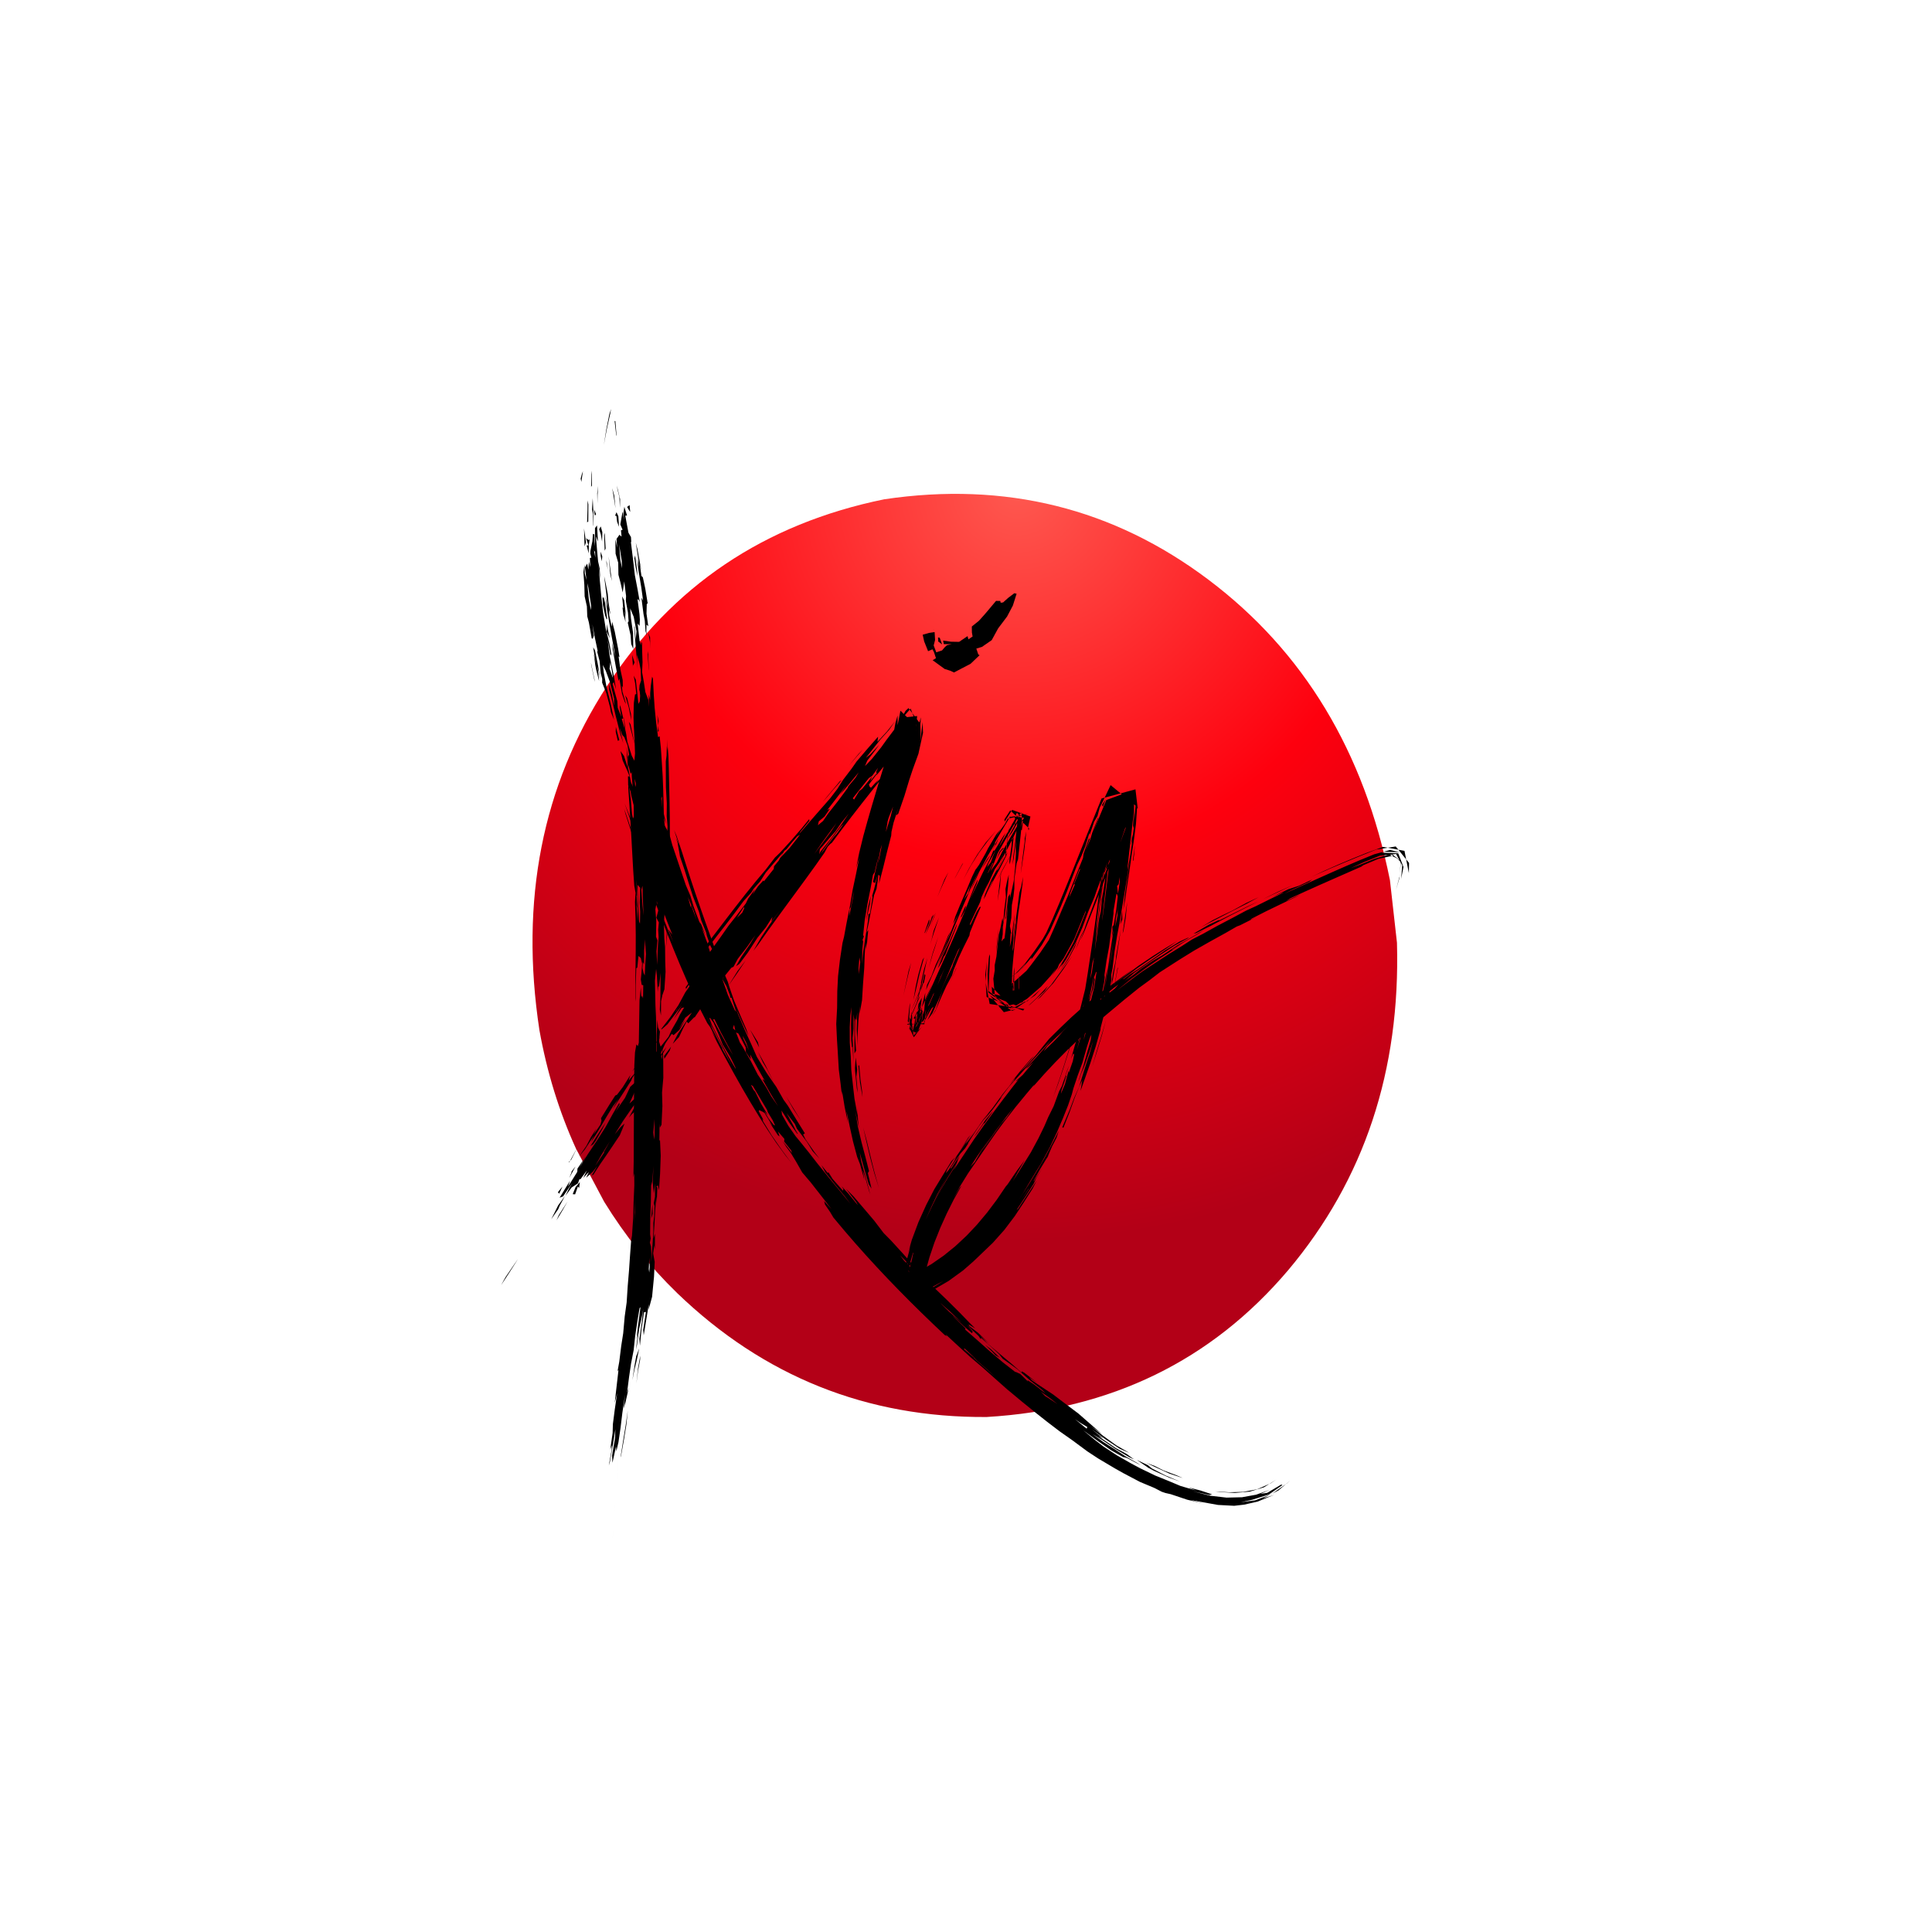 <?xml version="1.0" encoding="utf-8"?>
<svg xmlns="http://www.w3.org/2000/svg" xmlns:xlink="http://www.w3.org/1999/xlink" version= "1.1" width="600px" height="600px" viewBox="240 795 600 600">
<g id="layer1">
<g style="fill:url(#grad0); fill-opacity:1.0; stroke-linejoin: miter">
<path d="M671.657,1068.338L673.839,1087.761Q675.504,1147.327,640.053,1189.467Q604.31,1231.631,546.403,1235.063Q490.624,1235.425,450.293,1196.57Q437.348,1183.994,427.616,1168.188L418.874,1151.716Q411.03,1134.506,407.521,1114.912Q398.329,1054.504,428.551,1007.986Q458.773,961.468,514.626,950.055Q571.014,941.677,615.324,975.053Q659.633,1008.429,671.657,1068.338"/>
</g>
<g style="fill:rgb(0,0,0); fill-opacity:1.0; stroke-linejoin: miter">
<path d="M435.286,1201.05L435.464,1198.505L435.642,1195.959L435.763,1194.228L435.387,1199.605L435.286,1201.05 M436.47,1184.127L436.303,1186.513L436.136,1188.899L436.04,1190.275L435.944,1191.65L436.47,1184.127 M435.203,1202.235L435.383,1199.661L435.563,1197.086L435.558,1197.16L435.553,1197.234L435.203,1202.235 M437.168,1174.143L437.117,1174.871L437.066,1175.599L437.206,1173.594L437.346,1171.588L437.132,1174.661L437.168,1174.143 M447.498,1026.411L447.457,1027.001L447.129,1031.691L447.498,1026.411 M444.398,1070.743L444.256,1072.778L444.114,1074.813L444.436,1070.198L444.5,1069.282L444.565,1068.365L444.398,1070.743 M445.546,1054.334L445.45,1055.708L445.134,1060.221L447.209,1030.54L445.546,1054.334 M439.523,1140.467L439.345,1143.012L440.253,1130.02L440.149,1131.504L440.371,1128.339L440.71,1123.483L439.523,1140.467 M431.855,1250.126L431.682,1252.594L431.509,1255.063L431.958,1248.645L432.049,1247.345L431.855,1250.126 M446.244,1044.346L446.061,1046.968L445.877,1049.591L446.018,1047.58L446.158,1045.57L446.296,1043.6L446.434,1041.629L446.244,1044.346 M439.653,1138.605L439.541,1140.21L439.428,1141.814L439.257,1144.261L439.086,1146.707L439.035,1147.438L438.984,1148.169L439.145,1145.865L439.306,1143.561L439.653,1138.605 M439.037,1147.405L439.358,1142.818L439.828,1136.105L438.997,1147.99L439.037,1147.405 M439.487,1140.976L439.207,1144.988L439.209,1144.952L438.87,1149.802L439.807,1136.401L439.438,1141.677L439.487,1140.976 M440.682,1123.883L440.743,1123.01L440.181,1131.05L440.444,1127.293L440.951,1120.037L440.893,1120.868L440.852,1121.454L440.682,1123.883 M438.446,1155.867L438.644,1153.036L438.711,1152.077L438.782,1151.057L439.111,1146.348L438.446,1155.867 M440.812,1122.022L440.548,1125.802L451.91,963.321L430.647,1267.396L441.666,1109.821L440.761,1122.756L440.812,1122.022 M433.133,1231.85L432.87,1235.611L432.893,1235.275L432.658,1238.636L432.723,1237.711L433.195,1230.963L433.083,1232.562L433.133,1231.85 M434.186,1216.789L434.066,1218.503L433.946,1220.217L434.187,1216.776L434.186,1216.789 M430.872,1264.171L430.808,1265.094L430.906,1263.694L431.133,1260.444L430.872,1264.171 M430.222,1273.479L430.372,1271.326L430.727,1266.249L430.222,1273.479 M431.866,1249.956L431.78,1251.186L432.242,1244.58L431.866,1249.956 M445.96,1048.407L446.065,1046.904L446.17,1045.4L446.229,1044.562L446.288,1043.723L445.96,1048.407 M450.516,983.257L450.837,978.667L451.166,973.953L451.584,967.977L450.516,983.257 M434.316,1214.926L434.139,1217.455L433.874,1221.242L434.316,1214.926 M432.73,1237.603L433.541,1226.014L432.589,1239.618L432.298,1243.783L432.043,1247.436L432.21,1245.047L431.518,1254.94L431.812,1250.729L432.135,1246.11L431.787,1251.086L432.842,1236.012L432.71,1237.889L432.73,1237.603 M430.73,1266.202L430.717,1266.398L430.703,1266.593Q430.774,1265.58,430.845,1264.567L430.73,1266.202 M428.802,1293.786L428.972,1291.344L429.143,1288.902L429.152,1288.778L428.805,1293.736Q428.797,1293.846,428.802,1293.786 M433.701,1223.727L433.771,1222.722L433.841,1221.717L433.548,1225.908L433.493,1226.702L433.701,1223.727 M440.351,1128.622L440.198,1130.812L440.045,1133.002L439.955,1134.285Q439.78,1136.793,439.947,1134.399L440.351,1128.622 M430.257,1272.971L430.334,1271.877L430.41,1270.783L430.559,1268.65L430.708,1266.517L430.257,1272.971 M449.344,1000.014L449.138,1002.956L449.63,995.931L449.881,992.33L449.285,1000.854L449.344,1000.014 M449.924,991.72L449.759,994.075L449.595,996.43L449.311,1000.493L449.924,991.72 M435.641,1195.974L435.47,1198.42L435.299,1200.867L435.548,1197.302L435.663,1195.659L435.641,1195.974"/>
</g>
<g style="fill:rgb(0,0,0); fill-opacity:1.0; stroke-linejoin: miter">
<path d="M433.78,1017.629L434.333,1022.834L434.234,1024.342L433.795,1018.903 Z M435.091,1034.392L434.685,1029.615L434.603,1027.013L435.158,1032.474 Z M445.164,1043.675L445.565,1042.305L445.725,1046.215L445.455,1043.018 Z M441.628,1190.194L441.481,1189.114L441.651,1185.6L441.781,1188.453 Z M442.886,1146.678L443.277,1142.533L443.304,1147.34L443.14,1148.896 Z M442.204,1163.167L442.594,1161.721L442.93,1157.118L442.716,1162.289L443.04,1165.569L443.458,1162.558L443.413,1166.684L443.024,1168.674L443.271,1169.572L443.15,1172.749L442.906,1174.856L442.911,1177.664L442.575,1182.599L442.277,1186.988L442.29,1184.285L442.158,1182.095L441.82,1180.915L442.087,1179.636L441.902,1178.3L441.952,1173.077L442.13,1168.137 Z M443.527,1077.424L443.99,1074.884L444.476,1077.604L443.841,1080.016L444.607,1081.485L444.401,1083.716L444.665,1088.234L444.471,1086.07L444.261,1089.979L444.079,1094.668L443.883,1090.447L444.162,1087.048L443.725,1085.887L443.812,1080.981 Z M432.656,969.006L432.289,964.144L433.095,969.215L433.188,971.49 Z M437.074,1172.527L437.186,1167.587L437.216,1171.523L436.866,1175.213 Z M439.861,1079.296L439.526,1076.123L439.193,1071.305L439.526,1070.086L439.666,1074.66 Z M438.814,1070.724L438.658,1075.264L438.823,1078.143L438.744,1081.877L438.475,1081.156L438.237,1076.315L438.04,1071.024L438.005,1069.796 Z M437.862,1077.023L437.703,1073.082L437.785,1073.216L437.636,1068.28L437.997,1073.371L438.062,1078.093L438.033,1081.13L437.68,1076.066 Z M439.644,1093.758L440.029,1094.514L440.042,1090.105L440.197,1088.543L440.264,1086.694L440.611,1091.233L440.385,1094.496L440.242,1097.944L439.858,1097.117L439.526,1095.646 Z M446.742,1062.009L447.098,1064.896L446.768,1065.91L447.103,1067.021L446.543,1071.747L446.368,1067.316L446.71,1062.201 Z M437.929,1095.501L438.28,1091.882L439.007,1092.532L439.416,1094.242L439.183,1097.503L439.015,1099.152L439.28,1100.843L439.765,1100.974L439.745,1102.864L439.692,1105.079L439.399,1104.188L439.159,1104.719L439.025,1101.65L438.608,1105.63L438.529,1110.426L438.476,1113.625L438.388,1118.81L438.106,1119.881L437.635,1119.351L437.202,1121.845L436.998,1125.816L436.936,1130.955L436.893,1136.003L436.868,1140.836L436.847,1145.708L436.826,1150.648L436.805,1155.498L436.709,1160.618L436.971,1159.258L436.993,1163.161L436.764,1168.356L436.658,1172.929L436.274,1178.757L436.012,1180.217L435.649,1185.103L435.347,1189.529L434.938,1194.448L434.617,1199.449L434.004,1203.866L433.543,1209.048L432.929,1212.976L432.32,1217.886L431.785,1220.843L432.082,1220.439L431.493,1225.52L430.899,1230.722L431.666,1227.658L430.915,1232.781L430.337,1237.273L430.257,1239.981L429.528,1245.116L430.036,1243.823L429.953,1245.242L429.079,1250.112L429.395,1249.082L430.363,1243.513L431.11,1238.867L431.012,1241.599L430.101,1246.949L430.202,1249.266L431.314,1244.228L431.418,1245.718L432.073,1242.861L432.724,1238.356L433.286,1233.71L434.121,1228.1L433.665,1232.411L434.255,1230.502L435.286,1225.925L434.739,1227.495L435.379,1222.534L435.974,1218.472L436.796,1214.257L437.255,1209.948L438.019,1204.823L438.617,1201.297L438.91,1200.94L438.226,1206.09L437.659,1210.885L438.149,1208.847L437.511,1214.12L437.84,1212.636L438.515,1207.589L439.421,1203.474L439.765,1201.496L439.311,1205.628L438.575,1210.807L438.746,1212.904L439.225,1207.91L440.011,1202.487L440.374,1202.51L440.608,1202.385L439.754,1207.983L439.913,1209.688L440.721,1204.703L441.501,1199.977L441.435,1201.728L442.512,1197.725L443.109,1191.493L443.319,1186.871L442.843,1184.254L443.19,1181.722L443.373,1182.984L443.402,1178.123L442.95,1179.619L443.24,1175.46L443.484,1170.702L443.821,1166.641L443.949,1168.677L444.143,1163.844L443.844,1163.515L444.32,1163.102L444.658,1164.645L444.992,1159.522L445.195,1153.865L444.968,1149.088L444.771,1149.239L444.837,1144.034L444.931,1145.179L445.438,1144.318L445.716,1138.502L445.6,1134.313L446.001,1129.734L445.974,1124.667L445.833,1120.292L445.541,1123.972L445.321,1123.073L445.193,1120.061L445.074,1119.783L444.677,1118.416L444.945,1115.372L444.383,1114.091L444.126,1111.669L443.966,1116.377L443.981,1121.435L443.858,1121.768L443.822,1116.297L443.73,1110.872L443.55,1107.184L443.481,1103.811L443.402,1099.555L443.764,1095.92L444.008,1098.001L444.259,1103.043L444.399,1101.397L444.678,1101.333L445.18,1097.138L445.13,1099.785L445.094,1104.644L444.912,1108.541L445.262,1110.355L445.297,1105.951L445.698,1104.089L446.344,1102.221L446.699,1096.781L446.591,1093.661L446.546,1089.187L446.313,1086.537L446.163,1081.646L446.505,1077.375L446.837,1072.074L446.979,1070.189L446.887,1074.593L447.251,1075.528L447.334,1071.346L447.636,1066.215L447.941,1062.184L447.892,1058.942L448.03,1054.102L448.008,1048.85L447.928,1043.704L447.809,1038.52L447.699,1033.65L447.575,1029.68L447.173,1024.602L447.325,1028.11L447.086,1026.795L447.009,1029.625L446.769,1031.459L446.783,1035.32L446.805,1039.407L447.086,1044.502L447.049,1048.354L447.315,1051.697L447.217,1053.893L447.355,1056.562L447.328,1059.915L446.961,1062.564L446.845,1060.364L446.215,1060.551L446.183,1055.67L446.378,1053.517L446.531,1052.222L446.211,1049.038L446.867,1050.92L446.158,1047.777L446.063,1043.937L445.955,1039.979L445.799,1036.09L445.497,1031.214L445.229,1027.259L444.864,1023.686L444.361,1023.904L443.777,1019.469L443.31,1014.822L443.035,1010.77L442.782,1005.74L442.512,1005.149L442.13,1007.871L441.927,1010.209L441.919,1012.422L441.484,1010.722L441.491,1014.527L441.354,1012.387L440.422,1009.904L439.945,1006.772L439.407,1003.742L439.547,1000.647L439.428,997.248L439.385,994.792L439.131,994.251L439.063,995.367L438.625,993.982L438.019,988.648L438.62,989.371L438.713,987.433L438.602,985.777L438.007,981.16L438.263,981.167L438.688,981.962L438.034,978.2L437.161,973.617L436.55,968.403L435.93,963.341L436.049,963.315L435.952,961.787L435.171,960.443L434.184,955.146L434.733,955.095L433.89,952.401L433.605,954.438L433.82,956.579L433.344,953.88L433.081,955.388L432.647,957.872L433.351,959.513L432.846,959.716L433.035,961.636L432.349,961.095L432.002,961.615L431.471,962.357L431.66,965.126L431.144,962.487L431.114,963.502L431.178,966.965L431.999,969.77L432.055,973.498L432.717,976.009L433.376,978.974L433.651,977.145L433.856,975.534L434.434,980.095L434.365,981.632L435.019,985.263L435.225,987.942L434.96,988.39L435.845,992.322L436.035,995.035L436.672,996.545L436.606,991.621L435.939,986.942L435.714,983.921L436.808,986.569L437.657,991.065L437.437,993.551L437.073,989.547L436.951,989.544L437.2,993.108L437.638,998.341L437.971,1002.819L437.793,998.311L438.57,1000.972L438.964,1002.981L439.098,1006.342L438.627,1007.776L438.482,1009.73L438.618,1009.205L438.805,1011.079L438.688,1012.827L438.264,1013.589L437.926,1010.259L437.471,1006.141L436.807,1004.822L437.275,1007.346L437.61,1010.557L437.216,1010.661L436.857,1013.21L436.814,1014.282L436.747,1017.95L436.822,1020.332L437.036,1024.144L437.214,1029.008L436.989,1031.502L436.823,1030.614L437.199,1033.476L437.449,1038.018L437.487,1041.484L437.02,1036.342L436.443,1031.69L436.081,1032.352L436.216,1036.204L436.624,1041.286L436.795,1044.659L436.826,1048.594L436.585,1049.203L436.285,1047.825L435.904,1043.278L435.258,1038.293L435.106,1039.691L435.456,1044.666L435.771,1049.774L436.088,1055.133L436.369,1060.345L436.653,1065.354L436.978,1070.042L437.387,1072.345L437.303,1073.391L437.203,1075.152L437.375,1080.197L437.441,1085.385L437.429,1090.43L437.371,1095.178L437.305,1100.194L437.322,1104.972L437.418,1106.082L437.424,1100.883L437.61,1095.667 Z M433.717,987.054L433.321,983.552L433.54,983.967L433.223,980.196L433.86,981.471L434.444,986.821L434.062,984.772L434.261,988.231L433.689,985.973 Z M436.567,1001.908L436.315,998.399L437.064,1000.763L436.485,1001.889 Z M431.016,955.137L431.458,954.082L432.042,955.349L432.229,958.585L431.647,957.048L431.431,955.237 Z M431.565,945.783L432.586,950.015L432.522,952.712L432.36,949.358L431.782,947.089 Z M436.959,968.584L437.253,967.504L437.859,972.164L437.955,973.887L437.393,971.059L437.029,968.51 Z M442.622,1169.047L442.695,1171.954L442.265,1173.385L442.415,1171.089 Z M434.966,1233.041L434.537,1237.374L433.798,1241.946L432.857,1247.18L432.709,1247.574L433.524,1242.436L434.328,1237.515 Z M441.48,1003.281L441.146,998.237L441.264,997.195L441.493,1002.771 Z M439.206,980.717L439.848,985.699L440.241,987.768L440.474,991.043L440.908,992.373L440.723,991.142L440.772,988.958L441.326,989.47L440.775,985.561L440.863,982.532L441.148,982.402L440.398,977.804L439.639,974.271L439.21,973.867L438.673,970.163L439.211,972.403L438.553,968.761L437.956,965.508L437.452,963.561L438.234,968.656L438.375,971.096L437.767,967.941L438.291,972.256L439.147,977.35L439.734,981.604L439.46,981 Z M434.754,952.436L435.527,951.856L435.716,953.966L435.446,953.604 Z M431.101,925.716L431.481,930.258L431.382,930.243L430.865,925.707L431.171,925.892 Z M441.86,994.47L441.933,996.427L441.89,992.965L441.36,991.556 Z M446.821,1089.395L447.059,1084.978L446.969,1082.259L447.23,1085.064L446.886,1088.662 Z M430.111,946.589L430.758,948.845L431.147,952.846L430.492,948.686 Z M437.521,1216.364L438.505,1213.783L437.738,1217.489L437.031,1220.394L436.397,1223.629L437.116,1218.737L437.648,1215.89 Z M437.645,1224.621L438.144,1219.873L438.856,1216.009L438.783,1217.352L438.134,1220.822 Z M444.565,1022.06L444.143,1017.02L444.544,1018.921L444.257,1022.235 Z"/>
</g>
<g style="fill:rgb(0,0,0); fill-opacity:1.0; stroke-linejoin: miter">
<path d="M433.824,1046.139L435.569,1051.197L437.132,1055.525L436.011,1053.241L434.261,1047.811 Z M441.173,1067.887L439.521,1063.419L437.827,1058.379L438.602,1060.156L440.448,1065.233 Z M433.975,1044.478L435.752,1048.912L437.269,1053.934L435.589,1049.13L433.975,1044.478 Z M454.575,1076.92L453.643,1073.606L455.481,1077.985L456.328,1080.715L454.595,1076.036 Z M440.72,1037.413L442.229,1041.957L440.554,1037.51L439.813,1034.019 Z M519.547,1184.865L522.852,1188.216L524.674,1190.512L520.736,1186.482 Z M522.174,1188.197L525.514,1191.852L526.042,1192.603L522.33,1188.412 Z M568.386,1231.031L565.674,1229.252L564.595,1228.591L563.268,1227.222L566.441,1229.465 Z M577.468,1238.696L573.882,1235.755L575.52,1236.878L577.668,1238.165 Z M524.483,1192.494L521.838,1189.478L523.164,1190.408L526.469,1193.961L526.762,1194.421 Z M471.723,1118.738L472.553,1121.1L470.85,1117.542L470.666,1116.701 Z M531.975,1199.609L534.947,1202.197L538.723,1205.779L534.788,1202.414 Z M539.713,1207.878L539.846,1207.554L536.358,1204.147L535.713,1203.39L539.164,1206.709L541.879,1209.051L542.086,1208.504L540.239,1206.44L543.925,1209.927L544.58,1210.902L544.672,1210.469L548.011,1213.449L550.385,1215.667L551.413,1216.993L553.69,1218.583L556.036,1220.3L559.884,1223.679L563.766,1226.735L564.697,1227.738L561.039,1224.901L559.074,1223.592L559.309,1224.099L556.819,1221.679L555.488,1221.078L555.3,1221.083L551.461,1218.096L547.528,1214.775L543.611,1211.287L539.86,1208.023 Z M424.973,968.653L424.461,965.912L424.805,966.412L424.98,970.439 Z M429.265,1002.796L429.57,1000.633L430.389,1005.634L429.228,1002.506 Z M467.615,1114.315L467.912,1113.369L467.997,1113.36L468.35,1115.003 Z M469.766,1118.719L468.577,1115.621L469.344,1115.992L471.564,1120.259L471.653,1121.755L473.18,1123.991L472.963,1122.464L475.315,1126.775L477.569,1130.749L477.089,1130.25L476.833,1130.223L479.094,1134.273L481.631,1138.532L479.538,1135.52L477.949,1132.696L476.612,1130.609L475.356,1128.778L473.212,1124.59L470.555,1119.961 Z M422.863,981.1L422.372,976.075L422.732,977.54L423.58,983.122L423.498,984.472 Z M539.182,1214.046L539.635,1213.812L543.559,1217.549L539.453,1214.068 Z M546.42,1220.27L542.419,1216.816L542.452,1216.736L546.804,1220.497L549.026,1222.604L546.449,1220.293 Z M467.666,1122.678L466.299,1120.475L463.69,1115.744L461.434,1111.625L461.88,1111.507L463.86,1115.568L466.258,1120.063 Z M461.6,1112.605L463.381,1116.721L464.429,1119.379L466.783,1123.194L468.337,1126.372L468.493,1126.996L466.017,1122.818L463.54,1118.145L461.103,1113.368L460.33,1111.272L460.482,1111.065 Z M464.418,1120.692L462.37,1116.746L460.488,1113.092L461.408,1114.485L459.179,1110.102L461.59,1114.662L463.765,1118.939L466.02,1123.429L467.285,1125.893L464.433,1120.998L464.206,1120.245 Z M477.312,1140.006L478.494,1141.374L476.35,1137.764L474.527,1134.054L473.969,1133.428L473.206,1131.902L473.806,1132.264L478.234,1139.722L478.472,1140.425L479.96,1142.886L480.722,1144.529L480.282,1144.358L478.682,1142.348 Z M464.337,1099.023L465.597,1101.254L466.684,1104.099L466.806,1104.859L467.201,1104.839L468.632,1109.255L468.155,1108.644L466.051,1103.994L464.423,1099.341 Z M477.18,1142.975L475.627,1140.1L475.792,1139.746L476.909,1140.3L477.471,1140.684L479.978,1144.776L478.875,1143.386L481.577,1147.554L482.101,1147.945L481.631,1146.389L483.599,1148.701L483.525,1149.496L485.746,1152.319L485.966,1153.087L483.103,1149.445L484.405,1151.503L482.441,1148.862L485.605,1153.083L487.239,1155.774L489.136,1159.105L491.789,1162.226L494.901,1166.199L498.254,1170.524L495.933,1167.995L496.217,1169.082L497.807,1171.413L498.806,1173.099L502.231,1177.192L505.59,1181.078L508.942,1184.841L512.304,1188.509L515.689,1192.105L519.115,1195.652L522.597,1199.173L526.154,1202.687L529.721,1206.133L533.4,1209.613L534.061,1209.957L533.669,1209.387L537.308,1212.754L541.244,1216.363L545.206,1219.738L548.903,1223.031L552.795,1226.487L553.553,1227.106L557.431,1230.335L561.343,1233.505L565.201,1236.554L569.105,1239.531L572.944,1242.226L577.715,1245.757L581.071,1247.957L586.28,1251.047L588.904,1252.523L594.024,1255.22L598.491,1257.088L600.812,1258.286L601.937,1258.663L603.591,1259.037L608.668,1260.737L613.608,1261.916L609.67,1260.821L613.12,1261.449L618.253,1262.37L623.29,1262.637L626.403,1262.278L630.576,1261.329L635.755,1259.217L633.755,1259.887L632.165,1260.325L637.033,1257.871L640.729,1254.744L639.658,1255.695L634.95,1258.967L629.855,1260.929L625.372,1261.512L628.826,1260.775L634.06,1259.136L638.276,1256.197L637.89,1256.044L633.564,1258.605L631.432,1258.943L634.299,1257.676L630.119,1259.189L625.717,1259.984L620.915,1260.099L615.911,1259.52L610.385,1258.127L615.562,1259.278L616.427,1259.083L612.758,1257.869L609.064,1256.929L611.515,1257.915L606.624,1256.479L603.256,1255.067L598.713,1253.22L594.062,1250.966L591.385,1249.541L586.87,1246.97L582.713,1244.244L579.945,1242.121L576.361,1239.148L580.941,1242.525L585.173,1245.46L589.226,1247.735L588.864,1247.459L590.091,1247.837L594.258,1250.055L593.147,1249.328L589.643,1247.339L585.975,1244.937L582.663,1242.842L579.343,1240.383L582.337,1242.228L586.41,1245.005L590.619,1247.492L592.21,1248.238L589.883,1246.539L586.5,1244.71L581.021,1240.953L582.59,1241.709L579.05,1238.876L583.21,1241.906L587.804,1244.953L590.797,1246.243L586.646,1243.839L582.477,1240.827L578.752,1237.814L582.264,1240.4L578.522,1237.152L574.888,1233.977L570.383,1230.592L567.026,1228.044L562.962,1225.362L560.413,1223.626L559.657,1222.758L562.054,1224.387L558.074,1221.297L557.296,1220.883L557.256,1221.249L554.39,1218.735L550.725,1215.664L546.708,1212.249L544.219,1209.591L547.25,1212.271L543.682,1208.85L542.633,1208.068L541.05,1206.869L540.79,1206.303L542.841,1207.519L541.101,1205.807L538.073,1202.68L534.234,1198.863L530.339,1195.116L528.263,1193.534L528.197,1193.545L524.602,1189.929L522.016,1186.742L525.696,1190.789L524.184,1188.558L520.235,1184.108L516.746,1180.291L514.414,1177.925L511.49,1174.082L508.203,1170.211L505.05,1166.51L502.751,1164.214L505.921,1168.344L506.411,1169.304L503.499,1165.727L501.388,1163.411L501.932,1164.291L501.791,1164.774L498.612,1161.179L497.305,1159.102L497.025,1159.244L495.101,1156.849L496.338,1159.106L499.231,1162.717L502.454,1166.633L504.072,1168.793L500.793,1164.829L497.262,1160.552L493.937,1156.435L491.245,1152.972L488.805,1149.945L487.089,1147.871L484.804,1144.602L482.86,1141.188L482.698,1139.86L485.012,1143.514L487.551,1147.043L487.796,1147.177L487.008,1145.836L486.379,1144.549L484.28,1140.699L486.858,1144.084L487.5,1145.547L490.556,1149.572L492.386,1152.521L494.505,1154.847L492.774,1152.577L490.137,1148.79L489.42,1147.325L489.958,1146.966L487.49,1142.986L484.7,1138.414L483.38,1136.597L481.094,1132.562L478.365,1128.612L477.919,1127.944L475.056,1123.238L473.423,1119.531L471.188,1114.628L469.286,1110.154L468.541,1108.076L470.228,1111.961L472.472,1116.761L471.777,1114.643L469.99,1110.516L467.969,1105.724L466.478,1101.419L466.029,1099.905L464.146,1095.555L462.604,1091.218L460.928,1086.566L459.177,1081.687L457.515,1076.959L455.888,1072.224L454.334,1067.561L453.048,1063.548L451.796,1059.611L450.157,1054.694L449.341,1052.779L450.935,1057.555L449.897,1055.211L450.407,1056.715L450.96,1059.69L451.156,1060.922L452.586,1065.145L453.791,1068.98L455.197,1073.346L457.057,1078.128L457.791,1080.869L459.272,1084.544L459.523,1085.628L460.636,1088.76L461.975,1091.354L463.02,1093.906L464.682,1098.442L464.607,1098.952L463.885,1097.848L462.776,1095.735L462.287,1095.51L460.582,1090.83L459.607,1087.869L460.634,1090.154L459.299,1086.886L457.886,1083.026L459.19,1085.679L457.727,1082.015L457.202,1081.332L455.411,1076.572L454.414,1073.22L452.995,1069.889L451.54,1065.588L449.892,1060.691L448.795,1057.454L447.834,1053.909L446.212,1051.042L446.12,1051.503L444.617,1047.845L443.106,1042.789L441.655,1038.9L440.598,1034.893L439.415,1030.478L438.105,1025.833L438.277,1028.432L439.122,1032.222L439.657,1034.767L440.757,1038.606L439.533,1035.951L439.375,1036.136L440.113,1039.621L439.257,1037.755L438.599,1036.292L437.956,1034.801L437.161,1031.537L436.198,1029.708L434.827,1025.403L434.466,1022.919L433.086,1018.235L433.574,1018.13L432.581,1013.948L432.472,1014.682L432.969,1017.646L431.846,1014.84L431.705,1012.729L430.239,1007.399L430.618,1006.822L431.324,1009.067L430.672,1005.061L430.322,1003.431L429.349,998.805L428.7,993.565L429.621,998.631L429.858,998.082L429.27,994.877L428.119,990.22L427.322,985.408L426.765,980.561L426.286,975.388L425.851,970.396L426.425,975.102L426.235,971.547L425.744,969.347L425.463,966.335L425.06,961.546L425.703,963.156L425.408,958.188L424.78,959.005L424.761,963.237L424.64,964.642L424.584,960.987L424.148,960.779L423.972,963.08L423.368,966.06L423.33,966.926L423.659,968.177L423.195,968.298L423.341,971.126L422.899,969.48L422.717,971.923L422.352,970.032L421.672,971.203L422.142,975.163L421.584,973.007L421.521,970.359L421.18,972.673L421.47,976.652L421.566,980.201L422.261,983.309L422.382,986.421L422.887,988.325L423.762,993.245L424.075,993.383L424.422,992.352L423.983,988.889L424.63,992.509L425.6,997.104L425.471,997.421L426.223,1000.352L426.542,1004.079L427.018,1005.831L426.999,1007.011L428.305,1010.287L429.467,1014.674L429.739,1016.206L430.678,1018.495L429.693,1013.699L428.353,1008.289L427.506,1003.9L427.235,1001.516L428.106,1003.27L429.369,1006.689L430.735,1011.982L430.683,1014.253L430.067,1010.858L429.159,1007.356L429.192,1009.233L430.081,1012.604L431.268,1017.534L432.695,1023.185L433.573,1025.821L432.395,1020.956L433.262,1023.275L433.874,1023.924L434.865,1026.442L435.351,1029.289L434.975,1030.072L435.082,1032.346L435.804,1035.194L436.073,1035.114L436.148,1034.636L437.615,1038.428L437.228,1039.611L436.85,1039.991L435.969,1037.994L435.218,1034.145L433.778,1029.763L432.696,1028.24L433.376,1031.173L434.881,1034.527L435.531,1036.154L435.026,1036.098L435.082,1038.798L435.839,1040.846L436.082,1042.245L437.01,1045.907L437.562,1047.526L438.594,1051.367L439.583,1055.001L440.962,1059.528L441.905,1062.658L441.176,1061.514L441.601,1063.115L442.822,1065.533L443.892,1069.434L445.627,1073.932L446.052,1075.726L444.208,1071.005L442.5,1066.5L441.244,1063.723L441.175,1064.544L442.779,1069.01L444.18,1073.465L446.025,1078.145L447.124,1080.997L448.798,1085.27L447.562,1083.597L449.093,1087.613L447.646,1084.258L446.009,1080.15L444.071,1075.554L441.872,1070.967L443.414,1075.037L445.173,1079.641L447.005,1084.361L448.985,1089.328L451.066,1094.364L453.192,1099.29L455.345,1104.037L457.506,1108.537L459.651,1112.725L460.542,1113.964L462.744,1118.186L460.898,1115.059L462.792,1118.868L465.294,1123.567L467.855,1128.255L470.443,1132.848L473.058,1137.326L475.697,1141.67L478.358,1145.86L481.037,1149.88L483.941,1153.847L485.722,1156.103L482.713,1152.013L479.626,1147.551L476.986,1143.251L476.721,1142.454 Z M423.525,1000.803L424.622,1005.996L424.703,1006.771L423.62,1001.561 Z M425.623,1005.433L424.865,1001.51L424.366,997.708L425.075,1001.077L424.205,996.026L424.778,996.982L425.677,1001.41L426.572,1006.178L425.597,1002.015L425.98,1005.59L426.051,1006.51L425.189,1003.09 Z M420.678,942.304L421.04,941.309L420.539,944.649L420.332,943.652 Z M431.874,1025.096L431.228,1022.323L431.255,1020.725L432.341,1024.878L431.808,1025.084 Z M421.986,963.454L421.546,964.644L421.376,959.115L421.778,961.935 Z M422.005,962.121L422.717,962.691L423.115,962.559L422.866,964.084L422.818,966.852L422.194,964.394L422.757,964.373 Z M423.826,941.165L423.808,945.836L423.573,946.185L423.686,942.338 Z M424.065,949.75L424.339,955.081L424.18,958.097L424.113,958.362L424.183,954.748L423.859,953.265 Z M424.497,953.22L425.115,954.689L424.759,955.14L424.623,954.543 Z M428.794,990.654L429.366,993.207L428.398,991.168L428.543,988.799 Z M427.179,980.794L427.446,980.393L427.91,982.181L428.553,987.14L428.371,987.383L427.885,985.959L427.24,982.852L427.046,979.682 Z M545.942,1212.672L547.747,1214.031L550.51,1216.67L549.202,1215.919L548.051,1214.687 Z M617.379,1258.163L621.673,1258.435L626.016,1258.32L630.365,1257.523L634.654,1255.644L636.355,1254.493L632.542,1256.892L628.115,1258.243L623.491,1258.639L618.88,1258.357 Z M425.585,948.647L425.536,951.375L425.47,948.131L425.772,945.883 Z M437.147,1026.235L435.817,1021.263L435.308,1019.182L435.801,1019.926L437.003,1025.501 Z M430.256,996.538L431.197,1001.758L432.095,1006.467L432.358,1005.729L433.165,1010.435L434.022,1012.974L434.41,1013.62L433.297,1009.771L433.098,1007.791L433.459,1008.576L433.374,1006.175L432.67,1002.954L432.102,998.83L432.394,999.107L431.97,996.505L430.917,991.154L430.132,988.106L429.971,989.613L429.211,986.17L429.068,984.267L429.596,985.871L428.95,982.017L428.747,979.466L427.892,975.113L427.624,973.94L428.236,978.948L428.78,983.982L428.498,982.706L427.936,979.661L428.51,984.299L429.216,988.4L430.103,993.414L430.809,997.209L430.945,999.005L430.173,994.645 Z M427.043,967.837L426.869,969.294L426.536,967.561L426.561,966.343 Z M426.074,959.36L426.576,958.499L427.065,960.285L426.978,963.179L426.595,960.964 Z M429.49,923.584L428.464,928.205L427.523,933.221L428.305,928.293L429.261,923.537L429.789,922.006 Z M435.241,1014.619L436.047,1018.678L435.952,1016.747L434.757,1011.828L434.155,1010.957 Z M480.24,1131.031L478.382,1127.332L476.893,1124.876L475.421,1121.662L477.739,1125.865L479.104,1128.631 Z M427.791,966.017L427.611,961.194L427.781,960.509L428.097,965.324 Z M428.36,967.525L428.354,969.038L428.78,971.95L428.339,969.852 Z M484.093,1135.424L486.545,1139.421L488.847,1143.186L486.31,1139.334 Z M472.953,1114.776L475.364,1118.655L475.765,1120.293L473.309,1115.486 Z M429.357,970.341L430.021,975.463L429.515,973.251L429.011,967.759 Z M422.481,950.413L422.729,951.659L422.687,956.963L422.332,957.222L422.455,953.238 Z M596.88,1250.999L593.044,1248.396L596.51,1250.029L597.686,1251.008L601.953,1253.218L606.55,1255.15L603.152,1253.919L598.311,1251.738L596.176,1250.586 Z M607.31,1254.015L603.164,1252.638L598.354,1250.43L595.971,1249.295L598.552,1250.239L601.205,1251.588L605.565,1253.242 Z M445.829,1049.496L444.373,1045.023L444.314,1043.861L445.25,1047.173L445.602,1049.838L445.708,1049.39 Z"/>
</g>
<g style="fill:rgb(0,0,0); fill-opacity:1.0; stroke-linejoin: miter">
<path d="M461.111,1108.765L463.871,1104.391L465.986,1101.628L463.241,1105.787 Z M471.606,1093.243L469.048,1097.065L466.226,1101.132L469.056,1096.567 Z M459.835,1109.526L462.395,1105.073L463.481,1103.742L461.059,1107.323 Z M470.531,1078.411L468.884,1080.014L471.046,1076.66L471.133,1077.074 Z M450.411,1108.316L452.561,1105.161L449.635,1109.551L450.172,1108.544 Z M506.67,1097.524L506.642,1095.474L506.898,1092.34L507.164,1093.784 Z M516.016,1048.855L517.361,1045.487L516.607,1048.507L515.115,1053.374L515.686,1049.971 Z M513.898,1057.275L513.077,1061.514L512.632,1063.198L513.438,1058.72 Z M511.112,1066.703L511.634,1065.876L512.842,1060.668L512.254,1063.778L511.118,1068.862L511.703,1069.271L512.548,1066.779L511.43,1071.27L510.872,1073.143L510.96,1073.673L510.188,1078.665L509.707,1078.926L509.564,1080.965L508.908,1085.168L508.107,1090.322L507.691,1094.444L507.804,1089.927L508.057,1087.393L507.88,1086.865L508.27,1085.853L508.06,1085.395L508.534,1080.881L509.423,1075.612L510.389,1070.749 Z M495.621,1049.947L494.02,1051.294L494.282,1050.093L496.079,1048.573L497.724,1046.177L496.939,1046.544L500.068,1042.487L502.874,1038.813L500.809,1041.878L503.643,1038.556L506.671,1034.887L505.705,1036.513L503.399,1039.27L503.271,1039.683L500.286,1043.72L497.188,1047.653 Z M427.711,1152.813L424.831,1157.097L426.777,1153.661L429.414,1149.424L427.488,1152.889 Z M504.261,1076.65L505.217,1071.463L504.899,1073.827L503.78,1079.441L503.831,1077.414 Z M499.774,1050.618L498.244,1052.99L495.272,1057.034L492.878,1060.194L495.235,1056.779L498.068,1052.907 Z M494.611,1058.758L497.523,1055.377L499.519,1053.118L501.265,1050.545L503.593,1047.663L500.936,1051.584L497.981,1055.541L494.791,1059.495L494.456,1060.294 Z M499.76,1053.842L497.363,1056.952L496.251,1058.44L494.98,1060.093L495.559,1059.08L498.408,1055.238L501.223,1051.604L501.948,1050.931L499.117,1054.947 Z M510.249,1037.601L510.891,1036.102L507.757,1039.962L506.823,1040.69L505.24,1043.321L504.843,1042.903L509.834,1036.639L510.873,1035.942L512.689,1033.46L512.062,1034.809L512.296,1035.076 Z M482.245,1061.492L483.572,1059.23L484.272,1058.713L486.047,1056.507L487.613,1054.704L488.453,1054.244L485.229,1058.334 Z M512.806,1037.086L510.491,1039.636L510.112,1039.342L509.851,1038.639L512.544,1035.094L512.147,1035.866L515.272,1032.049L514.922,1032.044L515.129,1031.022L516.163,1029.834L517.699,1027.731L518.754,1027.118L516.67,1030.047L516.8,1030.021L517.566,1029.358L519.73,1026.91L522.569,1023.956L525.01,1020.962L519.643,1015.706L518.764,1020.207L518.742,1017.217L518.087,1019.499L517.632,1022.021L516.587,1026.206L515.034,1031.15L513.657,1035.636L512.15,1040.592L510.772,1045.236L509.419,1049.917L508.101,1054.679L506.832,1059.867L505.88,1064.548L506.876,1061.313L505.883,1066.25L504.792,1071.391L503.969,1076.325L502.879,1081.814L502.133,1085.88L501.642,1087.861L500.853,1093.081L500.268,1098.122L500.028,1102.803L499.973,1108.003L499.701,1113.012L499.942,1118.035L500.154,1121.37L500.5,1127.177L501.051,1131.544L501.453,1135.079L501.493,1133.738L502.313,1138.773L503.315,1143.671L502.897,1140.024L503.855,1144.679L504.906,1149.456L506.193,1154.265L507.083,1156.539L508.483,1161.605L507.9,1158.313L508.565,1160.195L509.884,1164.84L510.279,1166.004L508.857,1160.669L507.439,1155.648L506.993,1152.918L508.33,1157.664L509.78,1162.747L510.661,1164.131L509.52,1159.32L509.79,1158.85L509.881,1158.685L508.758,1154.288L507.555,1149.753L506.381,1144.742L505.613,1140.022L506.736,1145.259L506.487,1142.933L506.185,1138.649L506.32,1141.398L505.368,1136.234L504.938,1132.508L504.373,1127.328L504.209,1122.974L503.909,1118.878L503.902,1113.964L504.077,1110.361L504.428,1107.774L504.282,1113.27L504.347,1118.079L504.583,1120.318L504.772,1120.012L505.049,1124.82L504.994,1121.884L504.782,1117.381L505.07,1114.502L505.054,1109.968L505.36,1112.268L505.347,1117.212L505.375,1122.168L505.858,1121.292L505.518,1116.395L505.603,1111.185L505.946,1111.892L506.228,1109.341L506.069,1114.706L506.294,1119.693L506.304,1117.021L506.583,1111.891L507.038,1107.321L506.964,1109.881L507.711,1105.648L508.034,1100.381L508.397,1095.657L508.559,1091.181L508.805,1087.592L508.817,1089.777L509.284,1087.58L509.642,1083.827L509.14,1084.609L509.76,1081.785L510.672,1076.947L511.532,1072.601L511.434,1073.06L512.215,1071.008L512.536,1068.856L512.789,1066.632L513.204,1067.011L512.986,1069.446L514.286,1064.431L515.455,1059.633L516.77,1054.535L516.859,1053.323L517.513,1050.467L518.937,1046.032L518.311,1048.221L518.958,1047.729L520.91,1042.064L522.346,1037.305L523.464,1033.941L525.229,1029.095L526.654,1022.57L526.507,1019.254L525.806,1025.329L525.905,1022.715L525.822,1020.014L525.999,1017.764L525.515,1019.386L522.141,1014.904L521.228,1015.764L520.492,1017.083L519.884,1018.387L522.807,1015.052L524.636,1019.979L524.433,1022.231L524.819,1017.377L520.746,1017.808L517.736,1021.558L515.427,1024.616L513.626,1027.127L510.779,1030.681L508.625,1032.924L509.348,1031.208L511.749,1028.102L513.077,1026.264L511.934,1027.496L510.184,1029.353L508.896,1030.348L510.146,1028.797L513.424,1024.646L516.086,1021.715L518.076,1018.872L515.513,1022.102L512.504,1025.371L512.696,1023.784L509.59,1027.314L506.04,1031.466L504.497,1033.679L501.805,1037.207L500.036,1040.015L497.817,1042.924L494.853,1046.303L491.458,1050.19L488.195,1053.983L488.592,1053.276L491.383,1049.883L491.277,1049.409L488.957,1052.26L485.54,1056.205L482.254,1059.799L480.661,1061.329L477.794,1065.064L474.752,1068.668L471.588,1072.582L468.37,1076.686L465.174,1080.844L462.08,1084.912L459.816,1087.875L456.869,1092.032L455.968,1093.653L458.728,1089.779L456.517,1093.145L459.277,1089.504L460.287,1088.755L462.528,1085.842L465.224,1082.402L468.215,1078.485L470.941,1074.809L473.316,1072.196L474.034,1071.027L476.134,1068.644L477.816,1065.995L479.827,1063.631L483.146,1059.751L481.84,1062.28L480.387,1064.019L480.279,1064.891L477.221,1068.714L477.072,1068.429L475.42,1070.246L473.727,1072.747L474.449,1071.146L472.337,1074.077L471.623,1075.571L468.604,1079.524L466.284,1082.451L463.991,1085.735L460.98,1089.927L458.971,1092.853L457.037,1095.69L457.486,1095.592L455.801,1098.953L452.816,1103.197L450.677,1107.174L448.174,1110.89L445.3,1114.62L445.601,1114.591L447.306,1113.075L449.231,1110.528L451.752,1107.215L449.287,1111.407L451.691,1108.043L452.486,1107.866L451.187,1110.052L450.271,1111.932L448.617,1114.787L447.628,1116.97L445.286,1119.906L443.284,1122.778L442.416,1123.547L439.91,1127.23L441.392,1125.501L441.457,1126.015L440.951,1126.982L438.155,1131.275L437.039,1132.054L437.556,1130.866L435.737,1132.502L434.097,1135.959L431.109,1140.279L432.452,1137.915L432.295,1137.518L430.316,1140.908L428.028,1145.079L425.35,1149.262L422.53,1153.485L419.822,1157.769L421.935,1154.097L419.343,1157.908L419.276,1158.937L416.411,1163.521L417.022,1161.692L413.792,1166.955L414.872,1166.547L417.679,1162.395L416.719,1164.084L415.611,1166.35L417.546,1163.769L419.464,1162.514L419.938,1161.237L420.283,1161.194L422.261,1158.506L421.124,1160.82L422.886,1158.952L422.041,1160.759L424.152,1158.824L425.487,1157.108L423.766,1160.06L424.282,1159.806L426.489,1156.395L427.998,1154.223L430.27,1150.871L432.494,1147.54L433.322,1145.553L433.959,1143.935L432.747,1145.018L430.914,1147.266L433.459,1143.167L435.876,1139.661L436.675,1138.551L438.146,1136.538L438.774,1135.568L440.164,1133.439L442.053,1130.025L443.456,1127.836L444.77,1125.29L442.029,1128.95L438.908,1133.43L437.017,1136.292L435.486,1137.72L437.201,1133.889L439.953,1129.545L441.613,1128.204L439.46,1130.95L438.413,1133.139L440.257,1130.854L442.966,1126.588L446.069,1121.838L447.003,1120.145L444.39,1123.638L445.836,1120.762L446.637,1119.022L448.623,1116.083L449.192,1116.473L450.98,1114.859L452.908,1111.601L450.761,1114.629L452.832,1111.058L454.163,1110.008L454.873,1109.468L453.274,1111.934L450.566,1116.004L448.925,1119.159L450.88,1117.065L452.17,1114.314L453.251,1112.233L453.739,1112.806L455.615,1110.888L455.734,1110.961L458.577,1106.758L459.605,1105.167L462.229,1101.9L464.22,1099.145L467.12,1095.561L467.62,1095.319L467.775,1095.276L469.153,1092.73L471.811,1089.327L474.592,1085.43L472.989,1088.112L470.187,1092.226L468.584,1095.054L469.628,1094.34L472.232,1090.855L475.256,1086.207L477.853,1082.973L479.887,1079.767L479.543,1081.257L482.09,1077.943L479.048,1082.087L476.391,1086.093L473.977,1090.279L475.471,1088.332L478.344,1084.249L481.331,1080.106L484.353,1075.974L487.343,1071.907L490.474,1067.631L493.404,1063.573L496.06,1059.783L497.047,1057.96L497.878,1057.082L498.369,1056.707L501.324,1052.73L504.525,1048.538L507.707,1044.45L510.806,1040.519L513.793,1036.749L516.791,1032.967L519.789,1029.161L521.025,1027.485L517.791,1031.509L514.458,1035.641L511.896,1038.419 Z M439.786,1136.207L437.682,1139.513L436.968,1140.375L436.232,1140.999L435.296,1142.127L436.989,1138.98L439.588,1135.174L437.969,1138.073L440.4,1134.506L439.231,1136.874 Z M447.959,1121.321L446.327,1123.82L446.225,1122.945L448.414,1120.053 Z M418.607,1165.912L417.86,1165.858L418.728,1163.694L420.067,1162.103L419.859,1163.934L419.474,1163.476 Z M411.191,1173.647L413.337,1169.346L415.441,1166.445L413.852,1169.383L413.35,1170.541 Z M424.166,1150.334L423.328,1150.998L425.245,1147.946L428.02,1143.703L427.144,1145.508L424.998,1149.316L423.79,1150.943 Z M510.408,1073.3L510.163,1075.655L508.935,1081.138L509.649,1076.41 Z M508.081,1145.139L509.255,1149.584L510.339,1154.074L511.529,1158.874L512.966,1163.994L511.489,1159.231L510.203,1154.363L509.061,1149.511 Z M445.1,1116.961L442.28,1121.167L440.746,1123.446L443.484,1119.012 Z M430.96,1138.418L433.892,1133.902L435.991,1130.619L436.373,1129.728L438.755,1126.291L439.003,1125.334L437.159,1128.293L435.225,1130.54L435.784,1128.83L433.403,1132.631L431.62,1134.99L431.075,1135.227L429.437,1137.773L426.649,1142.277L426.799,1143.015L426.499,1144.196L424.334,1147.397L425.196,1145.489L423.461,1148.264L422.098,1150.885L419.727,1154.292L421.622,1151.991L424.518,1147.547L424.075,1148.486L423.542,1149.701L425.774,1146.219L428.408,1141.751L430.368,1138.55L432.064,1136.272L430.234,1139.42 Z M417.404,1158.962L418.735,1157.256L416.782,1160.838L417.551,1158.953 Z M413.83,1165.695L413.217,1165.314L413.676,1164.736L414.682,1163.498L413.604,1165.865 Z M396.951,1191.702L399.711,1187.649L400.889,1185.963L398.236,1190.13L395.64,1194.101 Z M438.781,1124.527L440.498,1122.184L438.478,1124.582L436.338,1127.746L438.823,1124.848 Z M501.436,1037.239L498.553,1040.514L496.853,1042.54L495.445,1044.094L500.788,1037.669 Z M503.686,1032.717L506.685,1029.07L507.972,1027.754L504.633,1031.631 Z M416.845,1155.871L419.243,1151.453L417.409,1155.136L416.558,1155.962 Z M412.821,1174L413.537,1172.37L416.252,1168.161L414.562,1171.114 Z M505.517,1126.64L505.757,1123.411L506.205,1127.19L505.936,1129.359L506.381,1134.346L506.09,1133.031L505.56,1127.672 Z M507.868,1135.705L507.077,1131.188L506.576,1125.936L506.831,1125.835L507.219,1130.185L507.701,1133.668 Z M455.704,1098.143L453.045,1102.142L452.949,1101.574L455.739,1097.791L454.965,1099.379 Z"/>
</g>
<g style="fill:rgb(0,0,0); fill-opacity:1.0; stroke-linejoin: miter">
<path d="M587.943,1056.57L589.408,1052.264L589.699,1051.865L588.05,1056.317 Z M546.47,1093.696L546.092,1100.026L547.351,1106.781L558.136,1108.36L557.734,1108.819L546.393,1104.625L545.984,1097.763 Z M574.007,1090.002L575.8,1085.379L576.676,1083.54L574.604,1088.658 Z M572.983,1091.839L570.268,1095.954L567.11,1100.309L563.123,1104.685L562.153,1105.5L566.448,1100.82L569.824,1096.199L572.085,1093.092 Z M547.272,1091.35L547.454,1092.06L546.992,1102.771L555.183,1109.169L546.907,1103.184L546.692,1097.542L547.067,1092.776 Z M550.954,1065.29L550.573,1070.121L549.813,1074.868L550.324,1070.074 Z M550.157,1107.962L559.02,1105.939L563.212,1102.202L561.363,1104.185L555.759,1108 Z M558.064,1106.258L548.111,1103.535L548.02,1101.458L554.486,1108.138 Z M534.526,1065.857L532.325,1070.759L531.114,1073.536L533.321,1068.086 Z M550.124,1083.323L549.715,1088.204L549.314,1091.07L549.738,1086.701 Z M536.413,1067.931L538.836,1063.364L539.144,1062.988L536.833,1067.227 Z M632.273,1074.194L636.854,1071.963L641.551,1069.842L637.831,1071.636L633.642,1073.569 Z M549.758,1056.305L547.978,1059.252L550.104,1055.3L549.242,1057.538L549.21,1057.265 Z M547.447,1060.803L545.712,1063.543L544.891,1064.698L546.548,1061.846L547.413,1060.759 Z M588.517,1077.816L588.538,1080.527L587.921,1082.039L588.391,1078.63 Z M538.019,1152.529L540.585,1148.426L541.426,1147.423L538.524,1151.762 Z M556.388,1101.812L556.387,1097.653L556.521,1099.669L556.508,1102.431 Z M573.89,1069.526L572.088,1073.603L572.383,1072.338L574.072,1067.906L575.247,1064.916L575.488,1064.843L573.469,1069.799 Z M555.144,1084.617L554.732,1089.386L554.403,1090.484L554.915,1085.016L555.628,1080.188L555.624,1081.342 Z M532.987,1192.842L528.851,1195.358L520.762,1194.684L520.88,1191.013L526.643,1196.244L531.463,1193.611 Z M526.908,1195.919L521.0,1191.899L522.055,1186.767L522.021,1187.282L521.092,1193.47 Z M559.318,1164L559.461,1164.271L557.191,1167.745L559.857,1163.464 Z M577.413,1108.721L579.076,1107.12L581.844,1104.951L577.638,1108.423 Z M571.82,1113.537L568.439,1116.917L570.02,1115.499L567.38,1118.309L564.085,1121.515L565.205,1119.884L568.226,1116.966 Z M586.197,1102.051L583.3,1104.247L579.183,1107.496L582.583,1104.559L585.913,1101.773L587.335,1100.756 Z M581.081,1112.215L582.105,1108.013L583.486,1102.031L582.456,1107.322L581.357,1111.7 Z M584.487,1095.655L585.206,1090.718L585.806,1086.909L585.118,1091.956 Z M522.343,1189.679L521.784,1193.5L527.315,1194.787L521.759,1194.34L522.137,1188.919L523.534,1184.052L523.652,1184.036L523.235,1186.06 Z M587.052,1079.349L586.377,1082.726L586.542,1080.376L587.095,1077.641L587.484,1073.773L587.11,1077.88 Z M527.395,1173.935L529.38,1169.46L531.129,1165.745L534.024,1160.486L531.382,1165.538L529.35,1169.808 Z M536.152,1158.401L537.246,1156.253L534.536,1160.494L532.027,1164.774L529.67,1169.193L531.901,1164.852L534.375,1160.527L537.118,1156.214L537.522,1155.09L537.993,1153.989L535.317,1157.957L535.241,1157.633L538.245,1153.282L539.737,1151.608L540.721,1150.072L540.602,1150.06L541.815,1148.13L543.928,1144.885L547.137,1140.475L545.559,1142.857L548.417,1139.39L551.216,1135.569L550.499,1136.26L553.336,1132.504L556.786,1128.689L560.261,1124.716L563.727,1120.936L566.625,1117.822L565.184,1119.595L561.631,1123.568L558.477,1126.938L559.259,1126.413L560.962,1124.81L557.606,1128.835L555.436,1130.77L555.888,1130.568L556.405,1130.116L554.497,1132.557L551.563,1136.379L548.548,1140.392L545.519,1144.541L542.477,1148.855L539.946,1152.669L536.949,1157.196 Z M525.852,1110.937L525.384,1112.564L524.744,1113.509L524.236,1114.193L526.384,1109.663L526.079,1110.492 Z M547.723,1062.726L546.518,1064.331L547.026,1062.985L549.262,1059.035L548.378,1060.915 Z M586.929,1070.173L587.417,1069.597L587.738,1067.398L587.765,1068.792L587.199,1072.57 Z M585.825,1077.812L586.716,1072.553L586.917,1072.742L587.131,1073.4L586.636,1077.737L585.86,1082.268L585.465,1082.77L585.502,1084.143L585.205,1086.387L585.83,1083.786L584.942,1089.754L584.404,1093.604L583.727,1097.939L583.107,1102.493L583.655,1097.607L583.813,1095.739L582.975,1100.915L581.909,1105.617L580.695,1110.49L580,1112.506L581.161,1107.749L582.442,1102.299L582.917,1099.964L583.162,1097.712L582.881,1098.639L583.649,1093.297L584.429,1089.063L585.109,1083.979L585.817,1078.707 Z M528.115,1107.591L530.039,1103.283L529.974,1103.782L528.527,1107.059 Z M532.133,1098.393L533.406,1095.659L531.131,1100.937L532.521,1097.291 Z M577.706,1112.72L577.958,1112.972L576.525,1117.997L576.822,1116.478 Z M535.783,1095.073L533.93,1098.886L531.558,1104.204L533.25,1100.315L535.45,1095.031L537.494,1090.206L538.113,1089.249L536.051,1094.172 Z M542.707,1155.923L541.369,1157.287L543.616,1153.865L547.827,1147.869L544.381,1153.004 Z M550.96,1143.942L548.52,1147.365L544.955,1152.483L546.043,1150.743L549.159,1146.248L552.501,1141.82L554.666,1139.145L552.666,1141.959 Z M582.281,1081.012L582.362,1079.938L582.938,1074.727L583.564,1069.429L584.077,1064.965L584.565,1059.899L584.791,1061.169L584.223,1065.622L583.666,1070.22L583.045,1075.266 Z M578.568,1098.989L579.229,1094.106L579.754,1092.335L579.07,1097.141 Z M583.941,1063.128L583.282,1067.647L582.569,1072.149L582.184,1074.158L581.858,1077.998L581.34,1080.309L580.706,1085.312L580.001,1090.154L580.439,1085.799L581.009,1081.122L581.651,1076.235L582.348,1070.949L583.001,1065.654L583.571,1063.214L583.671,1061.036L583.708,1059.46L583.962,1062.977 Z M581.341,1076.069L582.143,1071.106L582.35,1068.184L582.949,1062.69L582.465,1067.627L583.064,1063.281L583.539,1058.91L583.227,1062.275L582.664,1067.43L582.078,1072.026L581.388,1076.899L580.888,1081.059L580.192,1085.596L580.64,1081.034L581.249,1075.897L581.634,1073.3 Z M578.293,1104.909L579.275,1100.299L579.826,1097.435L579.17,1102.149L578.268,1105.477 Z M576.779,1110.688L576.88,1110.818L576.593,1112.684L577.883,1107.557L579.062,1103.273L579.514,1102.064L579.969,1099.256L579.786,1098.525L580.333,1096.978L580.564,1096.784L579.751,1101.9L577.225,1111.931L577.033,1111.263L575.96,1114.649L575.671,1116.964L574.41,1121.114L575.548,1116.749L574.831,1118.369L574.952,1117.26L576.241,1112.343 Z M592.177,1046.401L591.878,1051.391L592.087,1052.221L591.73,1055.227L591.679,1054.041L591.24,1057.416L591.716,1055.8L590.974,1060.8L590.126,1065.306L590.202,1064.016L590.756,1059.058L591.368,1053.763L591.951,1048.589 Z M546.816,1065.928L548.272,1063.069L548.515,1062.99L546.772,1066.2 Z M574.466,1113.916L575.302,1111.704L576.585,1106.796L576.152,1109.22L576.726,1108.634L576.416,1110.993L576.566,1110.734L575.277,1115.524L574.181,1118.96L575.36,1114.753L573.875,1119.402L572.635,1123.791L573.16,1122.54L573.404,1122.133L573.577,1122.584L573.155,1124.598L571.914,1128.169L571.872,1127.499L570.74,1131.701L569.492,1134.664L569.658,1133.581L571.185,1129.129L571.101,1128.928L570.322,1130.823L571.955,1125.993L571.449,1127.264L569.773,1132.284L568.917,1133.922L567.221,1138.54L565.538,1141.937L564.347,1144.711L562.498,1148.512L560.138,1152.886L557.55,1157.055L554.562,1161.824L556.049,1159.051L558.213,1155.324L556.065,1158.205L555.076,1159.629L552.924,1162.803L552.34,1163.493L549.541,1167.616L546.541,1171.604L543.402,1175.343L540.196,1178.744L536.7,1182.006L533.143,1184.892L529.371,1187.513L525.446,1189.799L526.977,1192.847L527.405,1189.93L528.65,1185.461L530.2,1180.866L532.034,1176.272L534.028,1171.853L536.168,1167.584L538.615,1163.211L537.997,1163.932L535.973,1167.421L538.087,1163.518L540.628,1159.411L543.549,1155.161L546.53,1150.779L549.429,1146.613L551.982,1143.174L555.452,1138.733L558.961,1134.467L561.294,1131.711L560.842,1132.461L564.269,1128.591L567.74,1124.88L571.198,1121.374L574.651,1118.045L578.163,1114.816L581.777,1111.648L585.475,1108.552L589.25,1105.404L593.734,1101.794L597.01,1099.403L600.198,1096.945L604.979,1093.87L606.601,1092.836L610.893,1090.187L615.805,1087.397L620.618,1084.738L624.115,1082.724L625.066,1082.372L630.253,1079.765L628.292,1080.69L628.758,1080.266L633.2,1078.001L637.679,1075.833L642.247,1073.654L643.881,1072.772L639.367,1074.874L640.727,1073.97L645.398,1071.833L649.813,1069.852L654.235,1067.895L658.575,1065.99L662.776,1064.136L663.402,1063.687L668.11,1061.708L672.78,1060.715L674.378,1061.803L671.519,1060.476L667.425,1061.622L672.468,1060.32L674.964,1062.655L674.69,1067.081L673.534,1071.331L674.628,1067.65L675.042,1062.484L671.978,1060.199L666.85,1061.718L662.432,1063.517L659.498,1064.601L663.598,1062.723L668.554,1060.728L673.562,1060.205L675.474,1063.76L675.137,1067.891L675.869,1064.249L674.228,1059.994L669.201,1059.83L669.277,1059.507L674.641,1059.68L671.719,1058.953L666.75,1060.317L662.436,1062.084L658.175,1063.905L653.839,1065.812L649.122,1067.918L644.226,1070.127L638.891,1072.547L641.53,1071.194L646.538,1068.9L647.526,1068.135L643.414,1070.081L640.119,1071.144L635.253,1073.486L637.905,1072.366L638.766,1072.119L633.962,1074.458L629.925,1076.462L627.008,1077.79L622.697,1080.103L618.005,1082.559L613.621,1084.993L610.213,1086.752L607.339,1088.611L602.933,1091.327L598.803,1094.022L594.84,1096.638L592.615,1098.246L589.237,1100.807L586.837,1102.612L591.286,1098.99L595.598,1095.81L599.742,1092.966L603.552,1090.472L607.186,1088.154L604.317,1089.904L603.69,1090.095L608.278,1087.218L612.387,1084.845L613.913,1083.811L608.85,1086.776L605.597,1088.608L600.887,1091.735L597.997,1093.383L594.318,1095.868L592.169,1097.614L589.301,1099.651L592.266,1097.112L596.216,1094.344L600.508,1091.441L604.722,1088.686L609.238,1086.192L608.833,1086.26L606.434,1087.361L601.863,1090.127L598.937,1092.193L593.588,1095.901L590.849,1097.719L593.48,1095.682L589.102,1098.95L588.567,1099.176L592.859,1095.894L597.571,1092.649L602.097,1089.67L605.581,1087.263L601.925,1089.461L597.997,1091.945L593.532,1094.96L589.27,1098.164L585.665,1100.85L592.019,1095.904L588.732,1098.235L585.225,1100.847L581.525,1103.396L577.047,1107.063L572.728,1110.924L569.218,1114.268L565.794,1117.657L563.376,1120.632L561.983,1122.406L558.381,1126.443L556.791,1127.989L561.198,1122.851L560.146,1123.854L556.75,1127.776L553.662,1131.614L555.413,1129.66L554.373,1131.402L554.75,1130.666L551.318,1134.884L548.299,1139.048L545.45,1142.545L542.338,1147.076L539.837,1150.417L540.407,1149.367L542.645,1146.318L539.821,1150.046L537.003,1154.138L536.175,1155.561L537.41,1153.94L534.521,1158.473L533.716,1159.348L534.214,1158.06L536.531,1154.456L535.433,1155.669L532.4,1160.644L530.188,1164.271L527.67,1169.145L525.236,1174.532L523.168,1180.068L521.986,1184.186L522.733,1181.859L522.337,1183.632L520.928,1188.863L521.181,1195.774L529.193,1195.537L520.735,1195.259L520.667,1188.878L519.931,1193.324L529.128,1195.997L534.581,1192.822L539.092,1189.546L542.311,1186.732L544.769,1184.378L548.364,1180.932L551.886,1176.984L555.147,1172.672L557.89,1168.512L560.701,1164.104L561.943,1161.663L559.035,1166.08L556.16,1170.443L555.749,1170.715L558.876,1165.963L561.029,1162.574L561.844,1160.802L563.782,1157.532L561.019,1161.964L561.049,1161.656L562.777,1158.503L564.862,1155.03L566.023,1153.33L565.333,1154.286L566.744,1150.985L568.129,1148.347L568.815,1146.154L566.789,1150.127L564.506,1154.438L562.102,1158.562L559.474,1162.861L556.307,1167.754L557.695,1165.567L560.458,1160.935L563.236,1156.442L565.98,1151.381L568.248,1146.602L570.14,1142.185L571.699,1138.273L572.88,1134.813L573.345,1133.034L574.707,1128.956L576.129,1125.098L577.618,1119.92L578.458,1117.328L578.955,1116.313L578.711,1118.119L577.772,1121.285L576.605,1125.545L574.863,1130.874L575.235,1130.043L576.781,1125.4L575.855,1128.539L576.87,1125.814L578.361,1121.545L579.464,1118.402L578.211,1122.838L578.037,1123.235L576.575,1127.793L575.108,1132.567L573.595,1135.955L572.134,1139.819L569.907,1145.078L570.249,1145.23L572.148,1140.447L573.74,1135.989L575.322,1132.098L576.121,1130.454L575.566,1133.805L576.895,1130.064L578.585,1125.243L580.312,1119.904L581.78,1114.723L581.799,1114.228L583.15,1109.008L584.318,1104.683L585.168,1099.098L585.084,1097.784L585.492,1095.784L586.147,1090.426L586.954,1085.434L587.661,1081.725L588.517,1076.626L589.433,1071.089L590.222,1066.314L590.982,1061.161L590.633,1063.982L590.002,1068.361L589.364,1072.758L588.832,1077.674L589.428,1074.416L589.932,1070.88L590.675,1065.985L591.43,1060.613L592.163,1055.739L592.788,1050.882L593.113,1046.047L593.32,1046.015L592.631,1040.142L582.104,1042.975L580.271,1047.504L578.476,1051.953L576.542,1056.791L574.674,1061.449L572.691,1066.388L570.787,1071.075L568.838,1075.797L566.874,1080.415L564.955,1084.644L563.876,1086.544L561.276,1090.311L558.449,1094.08L555.507,1097.24L552.805,1099.415L555.989,1096.969L558.715,1093.989L557.955,1095.077L555.7,1097.379L557.769,1095.38L560.369,1092.294L560.264,1092.983L562.277,1090.241L563.543,1088.489L566.071,1084.141L567.457,1080.995L569.33,1076.815L571.116,1072.46L572.991,1067.573L574.465,1063.744L575.858,1060.78L577.091,1057.716L578.347,1053.636L578.405,1054.314L579.785,1050.216L580.83,1048.43L581.531,1045.801L582.361,1044.198L584.907,1038.828L592.661,1045.198L592.272,1049.828L592.165,1045.793L592.187,1045.262L592.015,1042.845L591.756,1041.559L591.311,1040.589L583.577,1043.457L581.515,1048.444L579.635,1053.007L581.085,1049.107L581.047,1048.872L579.175,1053.687L578.579,1055.737L577.031,1059.253L578.521,1055.341L578.101,1055.586L576.513,1060.144L576.327,1061.482L575.403,1063.779L573.446,1068.65L571.733,1073.014L570.459,1075.969L568.765,1079.978L567.573,1082.783L565.731,1086.921L563.08,1090.836L560.12,1094.784L558.785,1096.469L556.326,1098.675L554.199,1100.575L552.436,1101.92L554.804,1100.585L552.669,1102.32L554.21,1101.752L554.335,1096.59L554.684,1092.599L555.129,1087.86L555.607,1084.228L556.241,1078.576L556.833,1074.745L557.522,1069.755L557.734,1067.331L557.118,1070.409L556.58,1072.228L555.964,1076.95L555.241,1082.11L555.233,1081.625L554.571,1086.91L554.64,1084.313L555.173,1078.804L554.676,1082.009L554.058,1087.045L553.615,1089.06L553.876,1084.718L554.101,1085.103L553.636,1082.57L554.069,1080.039L554.238,1076.074L554.742,1073.367L555.019,1070.896L555.028,1067.997L555.719,1063.092L556.148,1061.921L556.675,1057.132L557.145,1052.681L557.331,1052.872L557.715,1050.191L555.837,1047.345L555.043,1049.073L557.624,1049.665L557.122,1052.101L557.368,1049.183L557.255,1047.34L555.565,1048.748L553.059,1053.232L550.305,1057.94L550.739,1056.888L552.347,1053.682L551.606,1054.672L548.853,1059.175L548.505,1059.131L547.379,1061.822L545.303,1065.832L543.168,1070.312L541.183,1074.462L543.303,1069.506L543.583,1068.594L543.569,1068.244L542.505,1070.534L540.926,1074.625L539.161,1079.126L537.249,1083.698L535.234,1088.319L533.157,1092.97L531.061,1097.63L528.99,1102.278L526.985,1106.895L527.764,1104.949L529.555,1100.666L527.783,1104.402L525.863,1108.844L526.078,1109.047L524.85,1111.854L524.846,1114.809L525.079,1110.414L525.194,1114.37L525.748,1109.032L526.278,1104.879L525.661,1106.047L525.251,1106.78L524.584,1112.243L523.837,1115.209L524.301,1113.778L524.542,1110.067L524.566,1109.589L524.345,1110.393L524.053,1112.679L523.464,1115.182L524.578,1115.826L525.191,1115.012L526.222,1112.269L526.236,1112.534L526.885,1111.886L528.096,1109.383L528.849,1107.898L526.614,1113.074L528.959,1108.746L529.415,1108.026L529.918,1107.665L528.031,1111.82L529.536,1109.706L531.599,1105.241L532.734,1102.626L531.823,1105.054L530.623,1108.514L529.338,1110.662L530.511,1108.897L532.427,1104.445L533.913,1101.194L535.664,1097.925L536.14,1096.284L537.769,1092.319L539.213,1089.242L541.066,1085.523L541.216,1084.611L542.734,1080.866L544.607,1076.617L544.254,1076.665L543.359,1078.047L542.393,1080.085L541.29,1082.399L541.231,1081.886L544.38,1075.174L544.863,1073.528L546.981,1068.909L546.108,1071.183L547.663,1067.771L548.929,1064.986L550.488,1062.72L551.856,1059.682L550.682,1062.553L552.321,1059.675L554.63,1055.196L555.661,1053.001L558.032,1048.964L555.366,1048.648L555.181,1049.639L554.983,1052.861L555.549,1048.939L556.658,1050.247L553.723,1055.17L551.22,1059.569L549.569,1062.872L548.493,1064.303L547.611,1065.494L548.763,1062.878L549.869,1059.936L552.45,1055.385L554.882,1051.129L556.964,1047.379L556.474,1048.997L554.66,1052.157L552.4,1056.265L551.366,1057.847L553.213,1054.982L554.253,1053.571L556.583,1049.441L556.069,1049.327L555.45,1055.116L554.736,1060.556L554.427,1063.563L554.805,1061.73L555.514,1055.929L555.452,1058.151L555.511,1059.915L555.438,1061.394L555.258,1064.443L554.829,1068.559L554.378,1070.695L553.652,1073.965L553.655,1072.603L553.112,1073.505L552.74,1076.487L552.243,1080.562L552.517,1080.0L552.897,1075.999L552.771,1079.221L552.406,1082.944L551.959,1086.409L551.609,1086.636L551.032,1087.377L551.401,1085.156L551.436,1082.889L552.134,1078.671L552.621,1074.282L553.059,1070.12L553.283,1066.611L552.691,1068.962L552.26,1071.102L552.396,1073.62L551.882,1077.537L551.667,1080.264L551.586,1081.452L551.305,1080.134L550.675,1083.336L550.203,1085.2L549.998,1087.764L550.101,1085.85L549.445,1092.113L548.904,1094.75L548.93,1096.372L548.493,1098.97L549.014,1104.671L555.578,1107.26L558.941,1105.195L563.325,1101.384L566.339,1098.013L568.133,1095.603L566.569,1098.071L565.114,1100.012L568.453,1095.594L568.898,1094.496L570.257,1092.717L573.595,1086.636L575.442,1082.089L577.226,1077.759L577.151,1078.37L575.253,1083.232L573.326,1087.795L570.905,1092.194L568.216,1096.662L570.064,1094.037L569.47,1095.332L571.018,1093.077L574.141,1087.594L576.126,1083.095L578.017,1078.012L579.88,1073.628L580.52,1071.751L582.23,1067.131L583.977,1062.841L582.384,1067.489L583.951,1063.737L585.444,1060.087L584.172,1063.759L582.235,1068.727L580.867,1072.519L578.875,1077.844L577.368,1081.797L575.637,1086.978L577.063,1083.541L578.883,1078.962L580.744,1074.181L582.518,1069.566L584.403,1064.615L586.223,1059.796L588.103,1054.775L589.902,1049.933L591.706,1045.048L583.624,1043.865L583.631,1048.247L583.35,1053.049L582.971,1057.673L582.557,1062.162L582.631,1062.41L582.27,1066.852L581.693,1071.41L581.978,1068.325L581.987,1066.926L581.394,1071.871L580.712,1077.133L580.038,1082.066L579.298,1087.252L578.56,1092.264L577.801,1097.295L577.023,1102.116L575.772,1107.159L574.511,1111.972L573.244,1116.554L571.91,1121.12L570.459,1125.794L569.015,1130.181L567.585,1134.288L567.04,1135.868L568.672,1131.451L570.279,1126.678L571.885,1121.575L573.346,1116.743L574.687,1112.343L574.563,1112.999 Z M569.061,1096.808L571.746,1092.61L574.494,1087.311L573.8,1089.095L571.827,1092.827 Z M559.333,1107.364L561.921,1104.948L565.44,1101.212L564.374,1102.805L559.996,1106.867 Z M555.406,1108.439L551.742,1109.346L547.466,1104.16L554.306,1108.947 Z M549.505,1068.666L551.555,1064.663L554.264,1059.809L553.889,1060.584L551.248,1065.465L549.506,1068.665 Z M534.897,1100.352L536.899,1095.768L537.054,1095.569L535.13,1099.844 Z M552.235,1060.565L552.844,1055.225L553.453,1051.052L552.754,1056.731L552.435,1061.175 Z M552.061,1061.874L549.793,1066.096L548.515,1068.458L546.699,1072.182L548.414,1068.295L547.925,1069.01L546.061,1073.254L545.467,1074.309L545.953,1072.665L547.993,1067.949L550.698,1063.027L552.115,1060.649L549.458,1065.451L550.042,1064.88L552.006,1061.281L553.068,1059.567L551.81,1062.18L550.406,1064.836 Z M528.536,1080.964L528.801,1080.319L528.499,1081.713L527.22,1084.714L527.095,1084.749L528.49,1080.666 Z M554.299,1050.349L554.432,1048.158L554.285,1050.66L553.742,1056.298L554.154,1051.958 Z M529.37,1079.799L529.985,1078.995L528.689,1082.42L527.432,1085.144L529.216,1080.385 Z M553.493,1062.105L554.136,1057.749L554.291,1055.403L554.792,1055.109L554.297,1059.516L553.605,1063.438L553.482,1062.649 Z M522.223,1112.992L524.784,1117.263L521.924,1112.109L522.555,1106.467L522.593,1107.205L522.228,1112.824 Z M528.456,1084.162L530.001,1079.747L530.604,1078.446L528.757,1083.278 Z M522.465,1110.909L522.841,1111.774L523.172,1109.251L523.276,1111.369L523.149,1112.416L523.701,1116.598L526.208,1113.94L523.8,1117.129L522.351,1114.062L522.551,1115.299L522.499,1112.531 Z M551.832,1058.315L550.743,1059.449L549.387,1062.027L550.416,1059.474L551.346,1058.453 Z M531.624,1079.886L530.267,1083.911L528.856,1088.352L529.354,1086.641L529.976,1083.978 Z M528.017,1092.52L526.977,1097.121L526.154,1100.978L525.308,1104.414L524.633,1106.748L525.47,1102.962L526.058,1100.491L526.037,1100.164L526.984,1095.924 Z M527.09,1097.511L527.392,1097.889L526.952,1100.112L526.65,1100.487L525.987,1103.019 Z M538.84,1078.654L539.573,1076.915L540.063,1076.22L539.646,1077.783L538.471,1079.998L538.453,1079.569 Z M532.645,1093.324L531.67,1095.096L531.239,1095.73L533.016,1091.19L535.048,1086.986L537.206,1081.821L537.061,1082.528L536.826,1083.283L535.287,1087.128L533.543,1091.558L533.139,1092.032L532.387,1093.902 Z M542.521,1148.023L544.797,1144.727L545.811,1143.12L547.75,1140.762L548.455,1140.03L545.595,1144.091L545.686,1143.628L543.318,1147.086 Z M647.079,1067.402L651.311,1065.411L655.54,1063.535L659.764,1061.752L664.242,1059.938L669.558,1058.002L676.171,1059.244L677.534,1066.138L677.595,1062.997L673.458,1057.88L667.413,1058.839L662.55,1060.796L657.858,1062.726L653.345,1064.635L648.845,1066.605 Z M529.682,1091.225L529.333,1092.507L528.421,1095.553L529.674,1090.863L531.386,1085.932L530.332,1089.312 Z M556.983,1066.357L557.529,1061.625L558.226,1056.251L558.243,1055.364L558.74,1053.179L558.122,1058.83L557.275,1064.511 Z M540.758,1072.314L539.412,1074.314L541.384,1069.824L540.806,1071.935 Z M542.225,1069.931L544.084,1065.8L546.84,1060.647L549.096,1056.845L548.907,1056.897L549.375,1055.927L551.972,1051.512L553.874,1048.353L553.435,1048.765L559.506,1047.752L552.946,1049.27L552.156,1050.774L551.003,1052.383L549.023,1055.384L550.774,1052.444L549.373,1054.184L546.854,1058.453L546.052,1060.056L544.049,1063.585L543.335,1064.597L542.934,1065.11L541.892,1067.252L540.391,1070.859L538.13,1076.113L536.666,1079.688L535.988,1081.955L537.614,1079.006L536.107,1082.373L534.8,1085.688L533.334,1088.754L535.31,1084.092L534.434,1085.63L532.728,1089.939L531.778,1092.117L530.59,1094.632L529.289,1098.083L527.901,1100.846L527.592,1102.452L529.404,1098.149L531.547,1093.231L533.709,1088.417L534.554,1086.716L532.479,1091.511L530.941,1095.424L533.086,1090.6L534.586,1087.346L536.325,1082.902L538.453,1077.879L540.281,1073.648L541.545,1070.613L543.92,1065.561L543.337,1066.918L541.516,1071.291L541.828,1070.714 Z M523.747,1111.26L525.229,1108.371L525.999,1106.802L524.103,1111.456L525.578,1115.192L524.038,1111.321 Z M526.419,1107.095L527.346,1103.32L527.201,1106.662L527.016,1108.889L526.567,1110.149L526.14,1113.706L526.508,1108.928L526.203,1108.658 Z M546.777,1056.161L544.031,1059.852L541.467,1063.902L539.154,1068.172L540.988,1064.601L543.489,1060.412L546.116,1056.69L549.394,1052.926L547.348,1055.464 Z M560.009,1048.585L559.267,1051.95L559.406,1052.86L559.64,1052.336L553.75,1046.668L551.931,1049.485L552,1050.172L554.336,1046.519 Z M584.91,1102.184L585.672,1097.05L586.494,1093.295L586.598,1091.88L587.302,1087.962L588.125,1083.569L586.887,1091.517L585.394,1100.491L585.422,1099.303 Z M584.233,1040.927L582.505,1045.552L582.26,1044.951L583.345,1043.296 Z M522.055,1112.914L527.063,1113.097L527.522,1108.387L527.561,1109.1L527.163,1112.751L521.658,1113.245 Z M522.599,1111.086L522.673,1110.921L523.354,1109.471L525.263,1105.03L525.708,1104.356L523.461,1109.578 Z M583.49,1111.777L582.248,1116.396L580.844,1121.035L579.258,1126.085L580.539,1121.586L582.045,1116.685 Z M587.047,1095.701L587.207,1095.432L586.42,1099.547L586.037,1101.352 Z M590.075,1075.096L589.578,1080.154L588.909,1084.087L588.646,1084.899L589.392,1079.664 Z M591.952,1062.357L591.817,1062.219L592.457,1057.335L592.208,1060.513 Z M523.965,1106.533L525.976,1101.764L527.346,1098.161L525.997,1102.064L523.861,1106.921L523.037,1108.561 Z M522.965,1093.96L521.672,1099.386L520.562,1104.217L522.17,1096.523 Z M526.487,1093.152L526.973,1092.344L525.619,1097.262L524.437,1102.451L523.669,1105.518L524.431,1101.117L525.183,1097.732 Z M616.174,1082.423L611.528,1084.757L610.667,1084.961L615.323,1082.232L618.511,1080.746L618.686,1080.832L622.978,1078.708L627.569,1076.436L630.782,1074.932L626.979,1076.857L622.286,1079.233L617.374,1081.813L613.55,1083.887 Z M630.872,1073.638L627.177,1075.647L622.432,1078.051L617.613,1080.557L615.145,1081.805L612.917,1083.02L616.612,1080.778L619.848,1079.164L622.738,1077.785L627.094,1075.405 Z M554.925,1102.944L554.659,1100.376L554.93,1095.324L555.024,1096.689L554.941,1098.857L554.989,1102.544L554.529,1102.61L554.595,1101.554 Z"/>
</g>
<g style="fill:rgb(0,0,0); fill-opacity:1.0; stroke-linejoin: miter">
<path d="M526.124,986.101Q475.395,1009.756,526.124,986.101"/>
</g>
<g style="fill:rgb(0,0,0); fill-opacity:1.0; stroke-linejoin: miter">
<path d="M515.682,994.367L530.641,990.359L526.123,991.569L533.058,989.711L515.682,994.367"/>
</g>
<g style="fill:rgb(0,0,0); fill-opacity:1.0; stroke-linejoin: miter">
<path d="M560.948,973.291Q465.133,1004.424,560.948,973.291"/>
</g>
<g style="fill:rgb(0,0,0); fill-opacity:1.0; stroke-linejoin: miter">
<path d="M543.815,998.235L543.207,996.428L544.96,995.895L547.988,993.796L549.985,990.143L552.755,986.472L554.555,983.06L555.715,979.394L555.013,979.23L553.075,980.69L551.518,982.093L550.774,982.185L550.641,981.629L549.327,981.611L546.858,984.552L545.868,985.721L544.027,987.783L541.806,989.57L541.834,991.426L542.052,992.669L540.748,993.555L540.489,992.551L537.859,994.335L535.271,994.283L532.892,993.941L533.114,995.048L535.566,995.039L534.079,995.391L533.394,996.012L532.561,996.996L530.771,997.586L529.963,995.45L530.4,993.754L530.25,991.296L528.49,991.565L526.547,992.118L527.016,994.207L528.226,997.234L529.585,996.646L530.054,997.54L530.673,999.411L529.639,1000.036L533.353,1002.745L535.129,1003.311L536.26,1003.846L541.42,1001.146L544.224,998.475 Z M531.366,994.216L532.588,995.124L531.833,993.056L531.313,992.964 Z"/>
</g>
</g>
<defs>
<radialGradient id="grad0" gradientUnits="userSpaceOnUse" cx="556.028" cy="946.143" r="234.276" >
<stop offset="0.0%" style="stop-color:rgb(254,89,80); stop-opacity:1.0" />
<stop offset="50.0%" style="stop-color:rgb(254,0,14); stop-opacity:1.0" />
<stop offset="100.0%" style="stop-color:rgb(179,0,23); stop-opacity:1.0" />
</radialGradient>
</defs>
</svg>